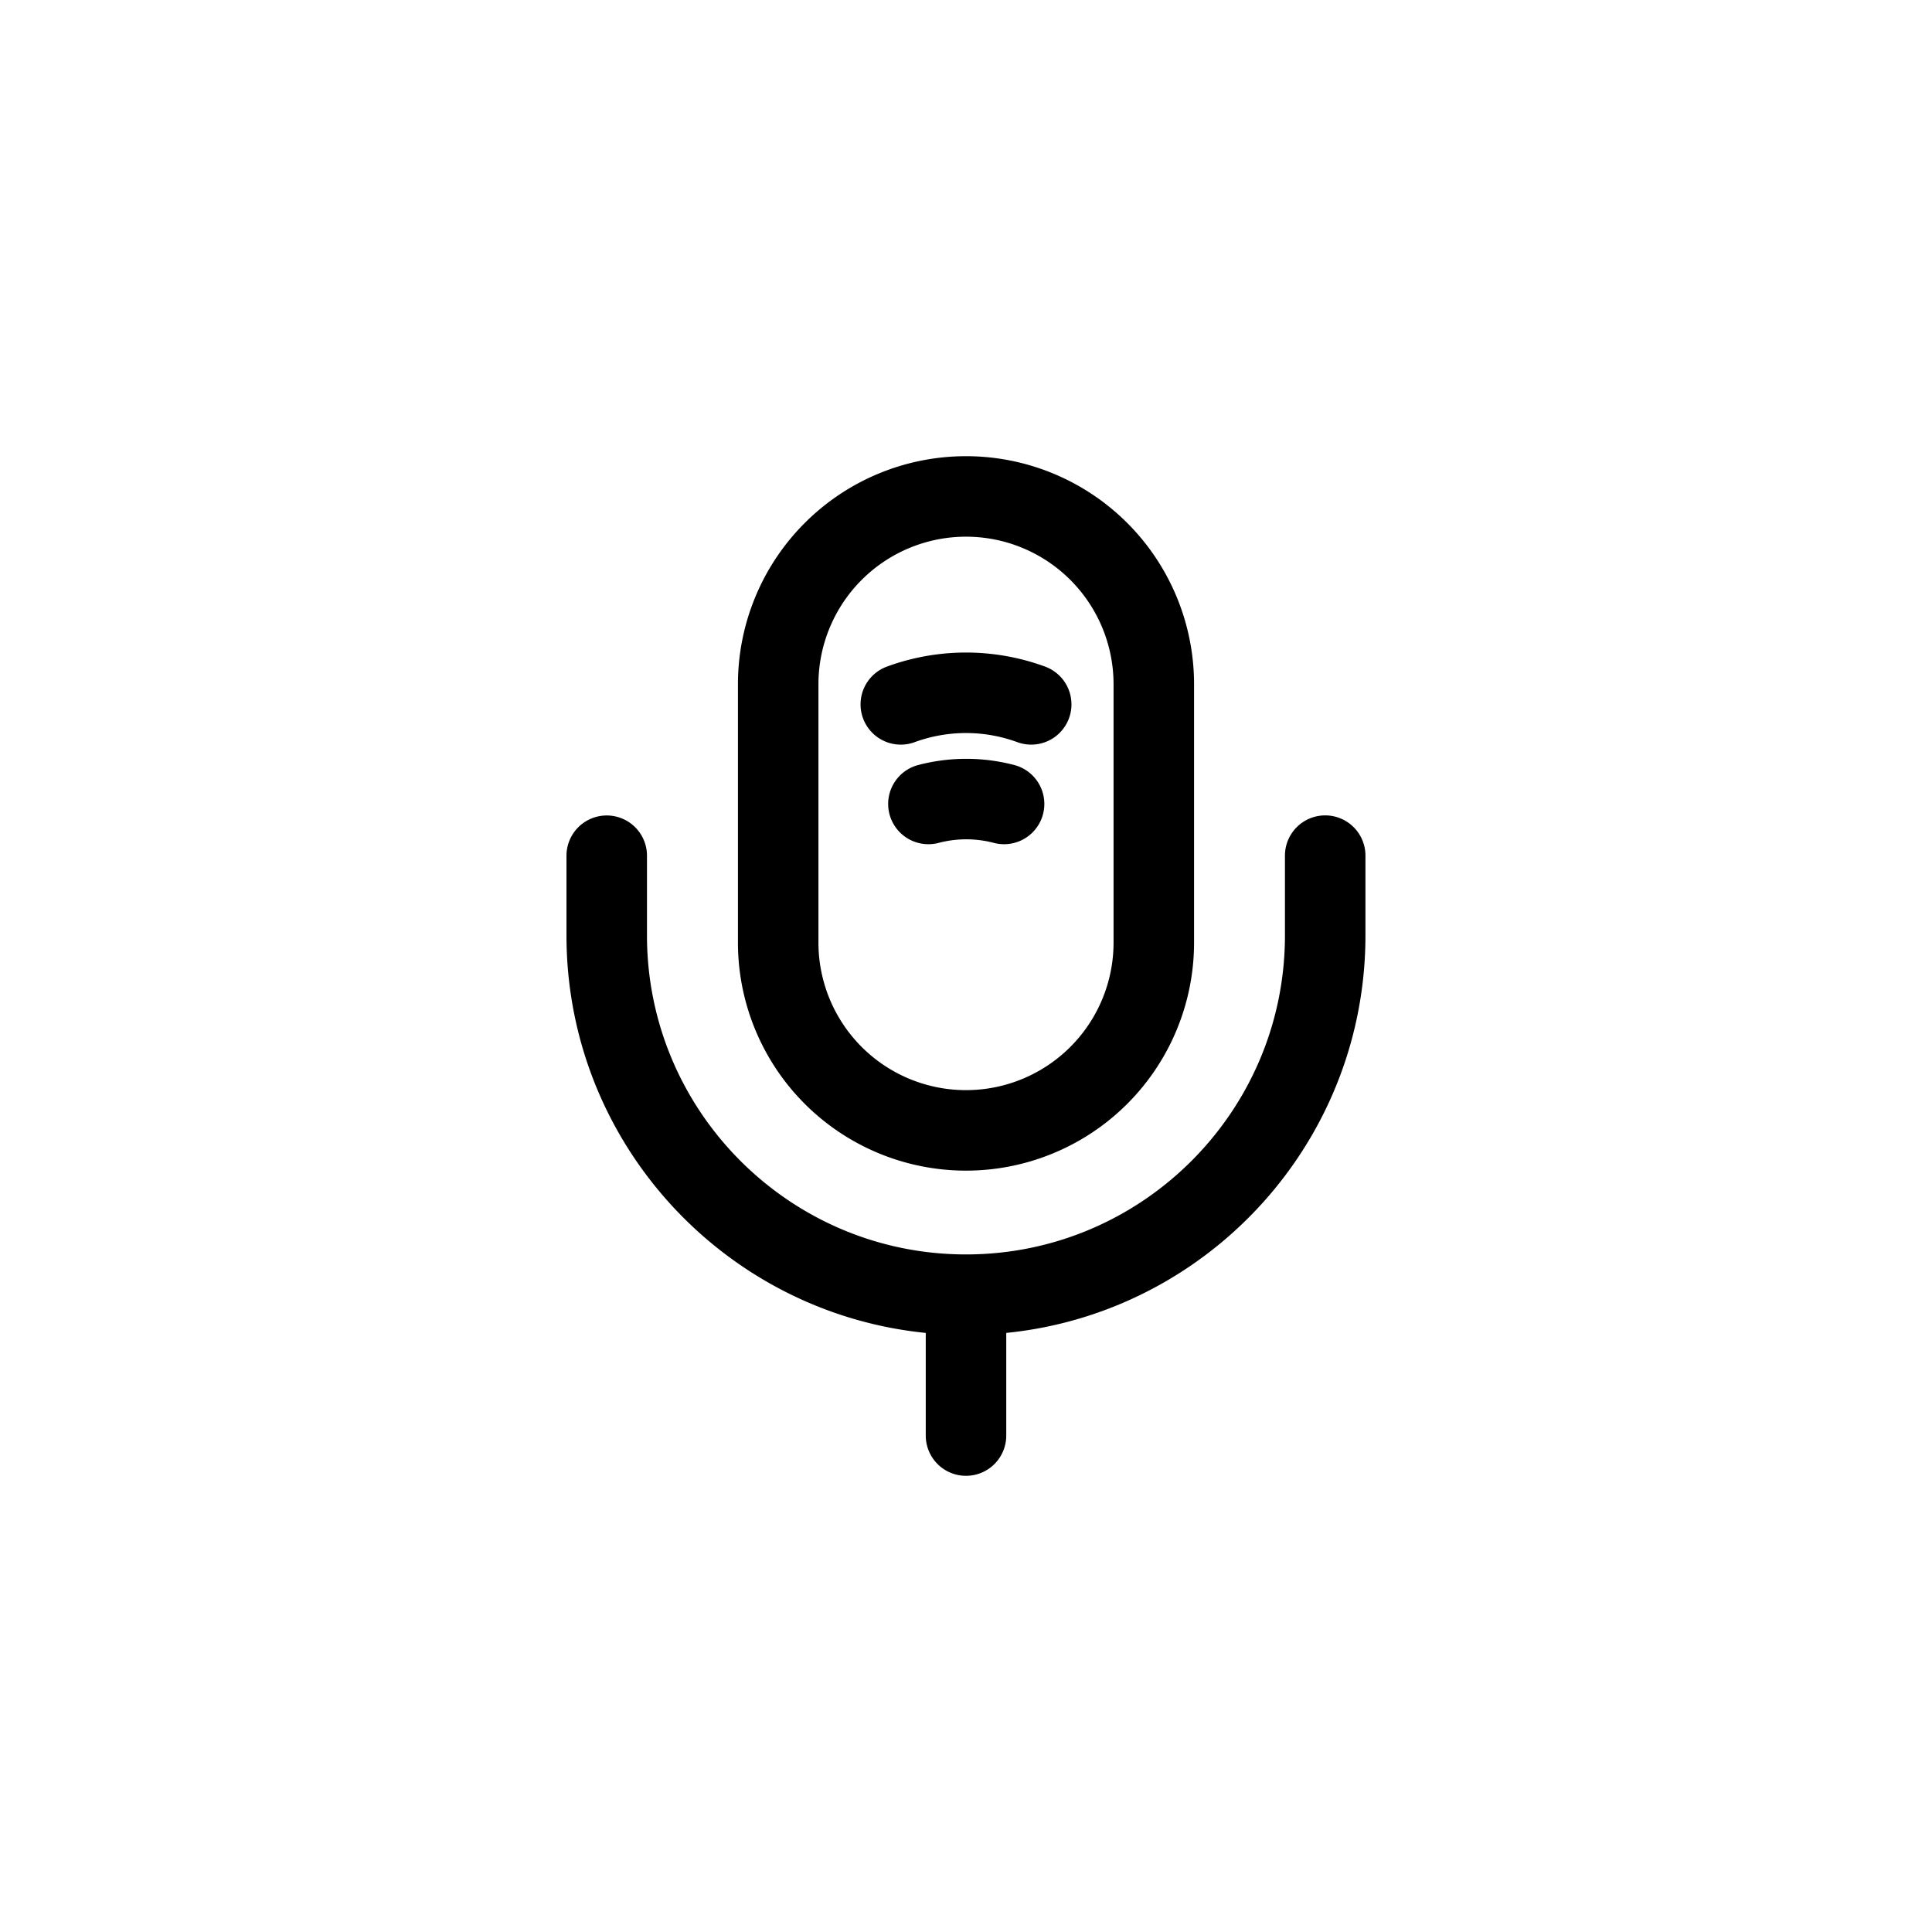 <svg xmlns="http://www.w3.org/2000/svg" width="24" height="24" fill="none" viewBox="0 0 24 24">
  <path stroke="currentColor" stroke-linecap="round" stroke-linejoin="round" d="M12 14.042a2.333 2.333 0 0 0 2.333-2.334V8.5a2.333 2.333 0 1 0-4.666 0v3.208A2.333 2.333 0 0 0 12 14.042Z"/>
  <path stroke="currentColor" stroke-linecap="round" stroke-linejoin="round" d="M7.537 10.63v.99c0 2.463 2.001 4.463 4.463 4.463s4.462-2 4.462-4.462v-.992M11.19 8.75a2.35 2.35 0 0 1 1.62 0m-1.277 1.237c.31-.081.63-.081.94 0M12 16.083v1.75"/>
</svg>
